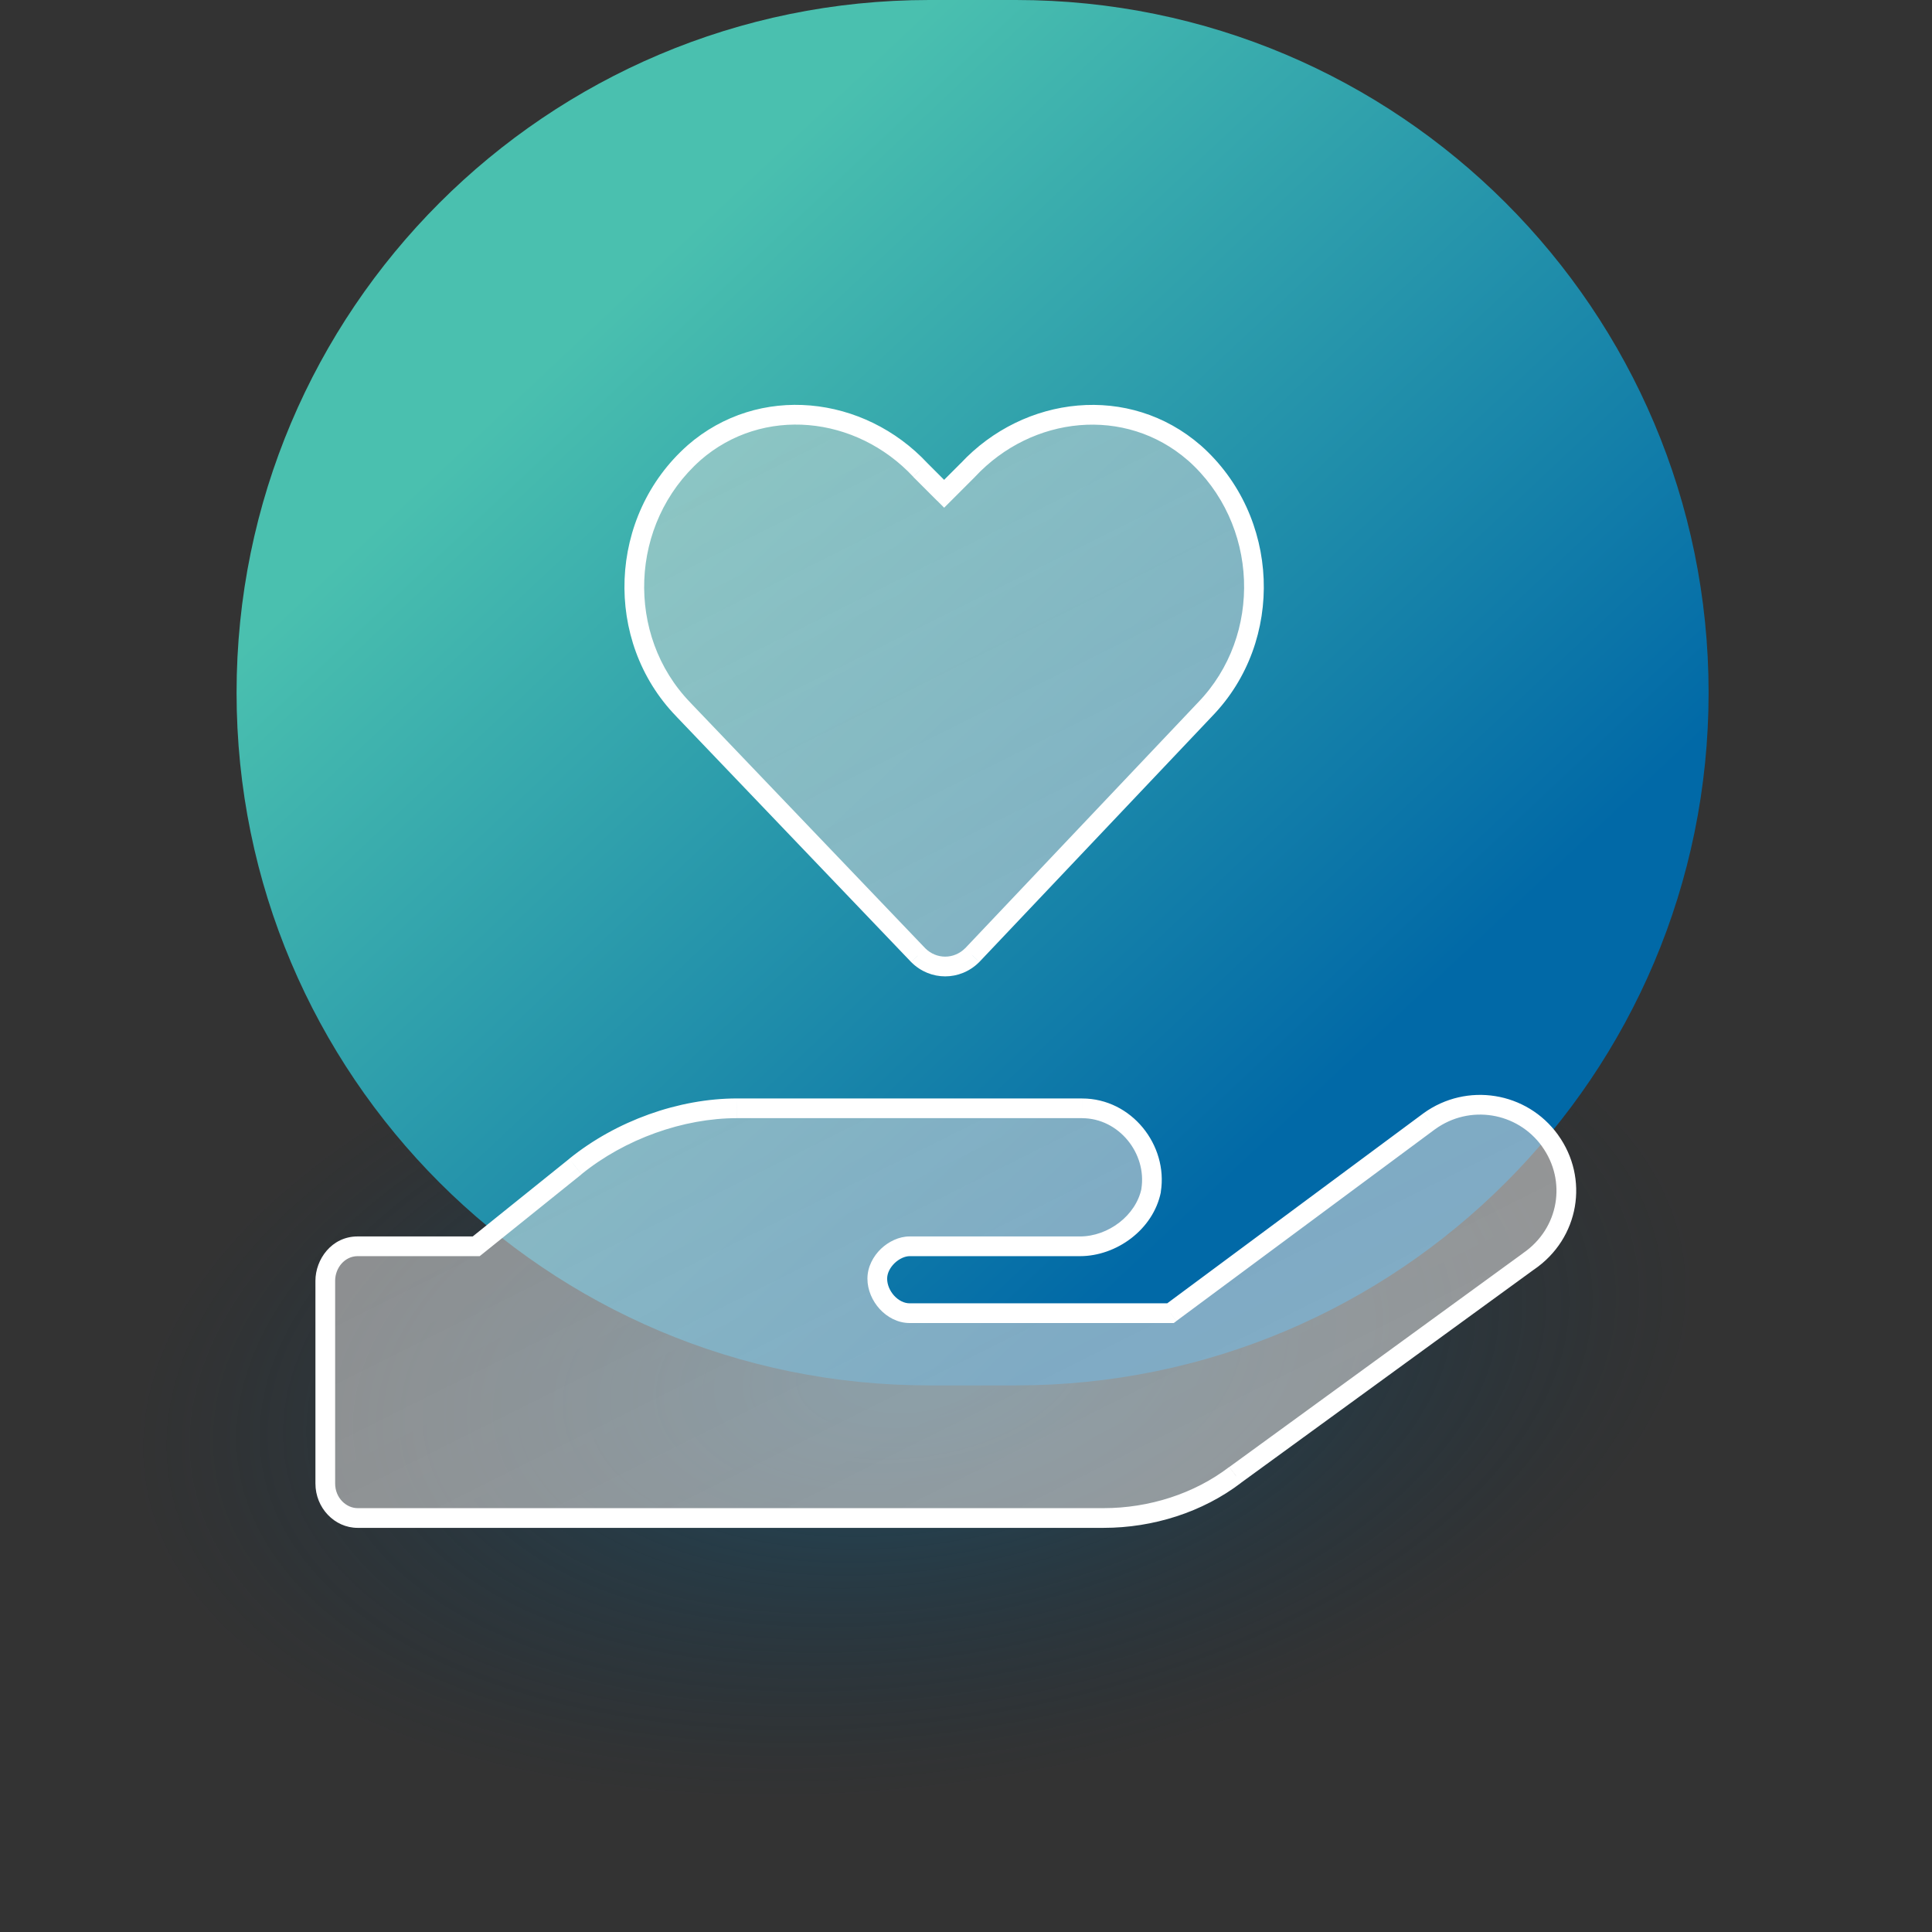<?xml version="1.0" encoding="utf-8"?>
<!-- Generator: Adobe Illustrator 16.0.3, SVG Export Plug-In . SVG Version: 6.00 Build 0)  -->
<!DOCTYPE svg PUBLIC "-//W3C//DTD SVG 1.1//EN" "http://www.w3.org/Graphics/SVG/1.1/DTD/svg11.dtd">
<svg version="1.1" id="Capa_1" xmlns="http://www.w3.org/2000/svg" xmlns:xlink="http://www.w3.org/1999/xlink" x="0px" y="0px"
	 width="49px" height="49px" viewBox="0 0 49 49" enable-background="new 0 0 49 49" xml:space="preserve">
<rect x="0" y="0" width="49" height="49" fill="#333333" stroke="none"/>
<radialGradient id="SVGID_1_" cx="-1167.418" cy="-102.754" r="11.338" gradientTransform="matrix(-1.738 0.059 0.219 -0.965 -1983.272 4.435)" gradientUnits="userSpaceOnUse">
	<stop  offset="0.089" style="stop-color:#165D7F;stop-opacity:0.6"/>
	<stop  offset="1" style="stop-color:#0B304A;stop-opacity:0"/>
</radialGradient>
<path fill="url(#SVGID_1_)" d="M16.712,58.188l-2.625-1.413C2.496,50.539-3.539,35.106,0.614,22.301l0,0
	C4.763,9.503,17.528,4.183,29.12,10.416l2.625,1.415c11.596,6.238,17.631,21.67,13.477,34.469l0,0
	C41.071,59.104,28.306,64.424,16.712,58.188z"/>
<linearGradient id="SVGID_2_" gradientUnits="userSpaceOnUse" x1="-568.27" y1="545.575" x2="-533.198" y2="582.841" gradientTransform="matrix(1 0 0 1 575.4 -546.641)">
	<stop  offset="0.236" style="stop-color:#4AC0AF"/>
	<stop  offset="0.764" style="stop-color:#0169A7"/>
</linearGradient>
<path fill="url(#SVGID_2_)" d="M23.568,0h2.198c9.702,0,17.568,7.866,17.568,17.568l0,0c0,9.704-7.866,17.569-17.568,17.569h-2.198
	C13.865,35.137,6,27.271,6,17.568l0,0C6,7.866,13.865,0,23.568,0z"/>
<g>
	
		<linearGradient id="SVGID_3_" gradientUnits="userSpaceOnUse" x1="-561.629" y1="559.948" x2="-548.829" y2="585.548" gradientTransform="matrix(1 0 0 1 575.4 -546.641)">
		<stop  offset="0" style="stop-color:#D9D9D9;stop-opacity:0.5"/>
		<stop  offset="1" style="stop-color:#D9D9D9;stop-opacity:0.6"/>
	</linearGradient>
	<path shape-rendering="crispEdges" fill="url(#SVGID_3_)" d="M23.289,24.227c0.383,0.383,0.984,0.383,1.367,0l5.906-6.234
		c1.75-1.805,1.641-4.813-0.273-6.508c-1.695-1.477-4.211-1.203-5.742,0.438l-0.602,0.602l-0.602-0.602
		c-1.531-1.641-4.047-1.914-5.742-0.438c-1.914,1.695-2.023,4.703-0.273,6.508L23.289,24.227z M39.313,28.93
		c-0.711-0.984-2.078-1.203-3.063-0.492l-6.563,4.867H23.07c-0.438,0-0.82-0.438-0.82-0.875c0-0.437,0.438-0.82,0.82-0.82h4.321
		c0.819,0,1.641-0.602,1.805-1.422c0.164-1.039-0.656-2.078-1.75-2.078h-8.75c-1.422,0-2.953,0.547-4.102,1.478l-2.516,2.022H9.07
		c-0.492,0-0.82,0.438-0.82,0.875v5.142c0,0.492,0.383,0.875,0.82,0.875h18.922c1.203,0,2.406-0.383,3.336-1.095l7.438-5.413
		C39.805,31.281,40.023,29.914,39.313,28.93z"/>
	<path fill="#FFFFFF" d="M23.289,24.227L23.108,24.4l0.004,0.004L23.289,24.227z M24.656,24.227l0.177,0.177l0.005-0.005
		L24.656,24.227z M30.563,17.992l-0.18-0.174l-0.002,0.002L30.563,17.992z M30.289,11.484l0.166-0.187l-0.002-0.001L30.289,11.484z
		 M24.547,11.922l0.177,0.177l0.006-0.006L24.547,11.922z M23.945,12.523L23.769,12.7l0.177,0.177l0.177-0.177L23.945,12.523z
		 M23.344,11.922l-0.183,0.171l0.006,0.006L23.344,11.922z M17.602,11.484l-0.164-0.188l-0.002,0.001L17.602,11.484z M17.328,17.992
		l0.181-0.173l-0.001-0.001L17.328,17.992z M36.25,28.438l-0.146-0.203l-0.002,0.002L36.25,28.438z M29.688,33.305v0.25h0.082
		l0.066-0.049L29.688,33.305z M29.195,30.188l0.246,0.049v-0.01L29.195,30.188z M14.594,29.586l0.157,0.195v-0.002L14.594,29.586z
		 M12.078,31.609v0.25h0.088l0.069-0.055L12.078,31.609z M31.328,37.406l-0.146-0.202l-0.006,0.003L31.328,37.406z M38.766,31.992
		l-0.141-0.207l-0.006,0.005L38.766,31.992z M23.112,24.403c0.48,0.48,1.24,0.48,1.721,0l-0.354-0.354
		c-0.285,0.285-0.729,0.285-1.014,0L23.112,24.403z M24.838,24.398l5.906-6.234l-0.363-0.344l-5.906,6.234L24.838,24.398z
		 M30.742,18.166c1.85-1.908,1.732-5.08-0.287-6.869l-0.332,0.374c1.809,1.602,1.91,4.445,0.26,6.147L30.742,18.166z M30.453,11.296
		c-1.809-1.575-4.477-1.272-6.089,0.456l0.365,0.341c1.451-1.554,3.813-1.797,5.396-0.419L30.453,11.296z M24.37,11.745
		l-0.602,0.602l0.354,0.354l0.602-0.602L24.37,11.745z M24.122,12.347l-0.602-0.602l-0.354,0.354l0.602,0.602L24.122,12.347z
		 M23.526,11.751c-1.612-1.728-4.28-2.031-6.089-0.456l0.328,0.377c1.582-1.378,3.945-1.134,5.396,0.419L23.526,11.751z
		 M17.436,11.297c-2.02,1.789-2.137,4.961-0.287,6.869l0.359-0.348c-1.65-1.702-1.549-4.545,0.259-6.147L17.436,11.297z
		 M17.147,18.165l5.961,6.234l0.361-0.346l-5.961-6.234L17.147,18.165z M39.516,28.783c-0.793-1.098-2.315-1.34-3.412-0.549
		l0.293,0.406c0.873-0.632,2.084-0.438,2.713,0.436L39.516,28.783z M36.102,28.236l-6.563,4.867l0.297,0.401l6.563-4.866
		L36.102,28.236z M29.688,33.055H23.07v0.5h6.618V33.055L29.688,33.055z M23.07,33.055c-0.134,0-0.276-0.068-0.39-0.191
		c-0.114-0.125-0.18-0.284-0.18-0.434H22c0,0.289,0.125,0.566,0.312,0.771c0.187,0.203,0.455,0.354,0.758,0.354V33.055z M22.5,32.43
		c0-0.135,0.069-0.277,0.189-0.394c0.122-0.116,0.268-0.177,0.381-0.177v-0.5c-0.27,0-0.534,0.131-0.727,0.314
		C22.15,31.859,22,32.127,22,32.43H22.5z M23.07,31.859h4.321v-0.5H23.07V31.859z M27.391,31.859c0.926,0,1.859-0.674,2.051-1.623
		l-0.49-0.098c-0.139,0.69-0.846,1.221-1.561,1.221V31.859z M29.441,30.227c0.188-1.182-0.74-2.367-1.996-2.367v0.5
		c0.932,0,1.645,0.894,1.503,1.789L29.441,30.227z M27.445,27.859h-8.75v0.5h8.75V27.859z M18.695,27.859
		c-1.48,0-3.067,0.566-4.259,1.531l0.314,0.389c1.105-0.895,2.582-1.42,3.944-1.42L18.695,27.859L18.695,27.859z M14.437,29.391
		l-2.516,2.023l0.313,0.391l2.516-2.023L14.437,29.391z M12.078,31.359H9.07v0.5h3.008V31.359z M9.07,31.359
		c-0.66,0-1.07,0.582-1.07,1.125h0.5c0-0.332,0.247-0.625,0.57-0.625V31.359z M8,32.484v5.141h0.5v-5.141H8z M8,37.625
		c0,0.619,0.484,1.125,1.07,1.125v-0.5c-0.289,0-0.57-0.26-0.57-0.625H8z M9.07,38.75h18.922v-0.5H9.07V38.75z M27.992,38.75
		c1.254,0,2.512-0.398,3.488-1.145l-0.306-0.398c-0.883,0.676-2.03,1.043-3.184,1.043L27.992,38.75L27.992,38.75z M31.475,37.607
		l7.438-5.414L38.62,31.79l-7.438,5.414L31.475,37.607z M38.906,32.199c1.156-0.791,1.402-2.318,0.609-3.416l-0.406,0.293
		c0.629,0.871,0.438,2.078-0.484,2.709L38.906,32.199z"/>
</g>
</svg>
